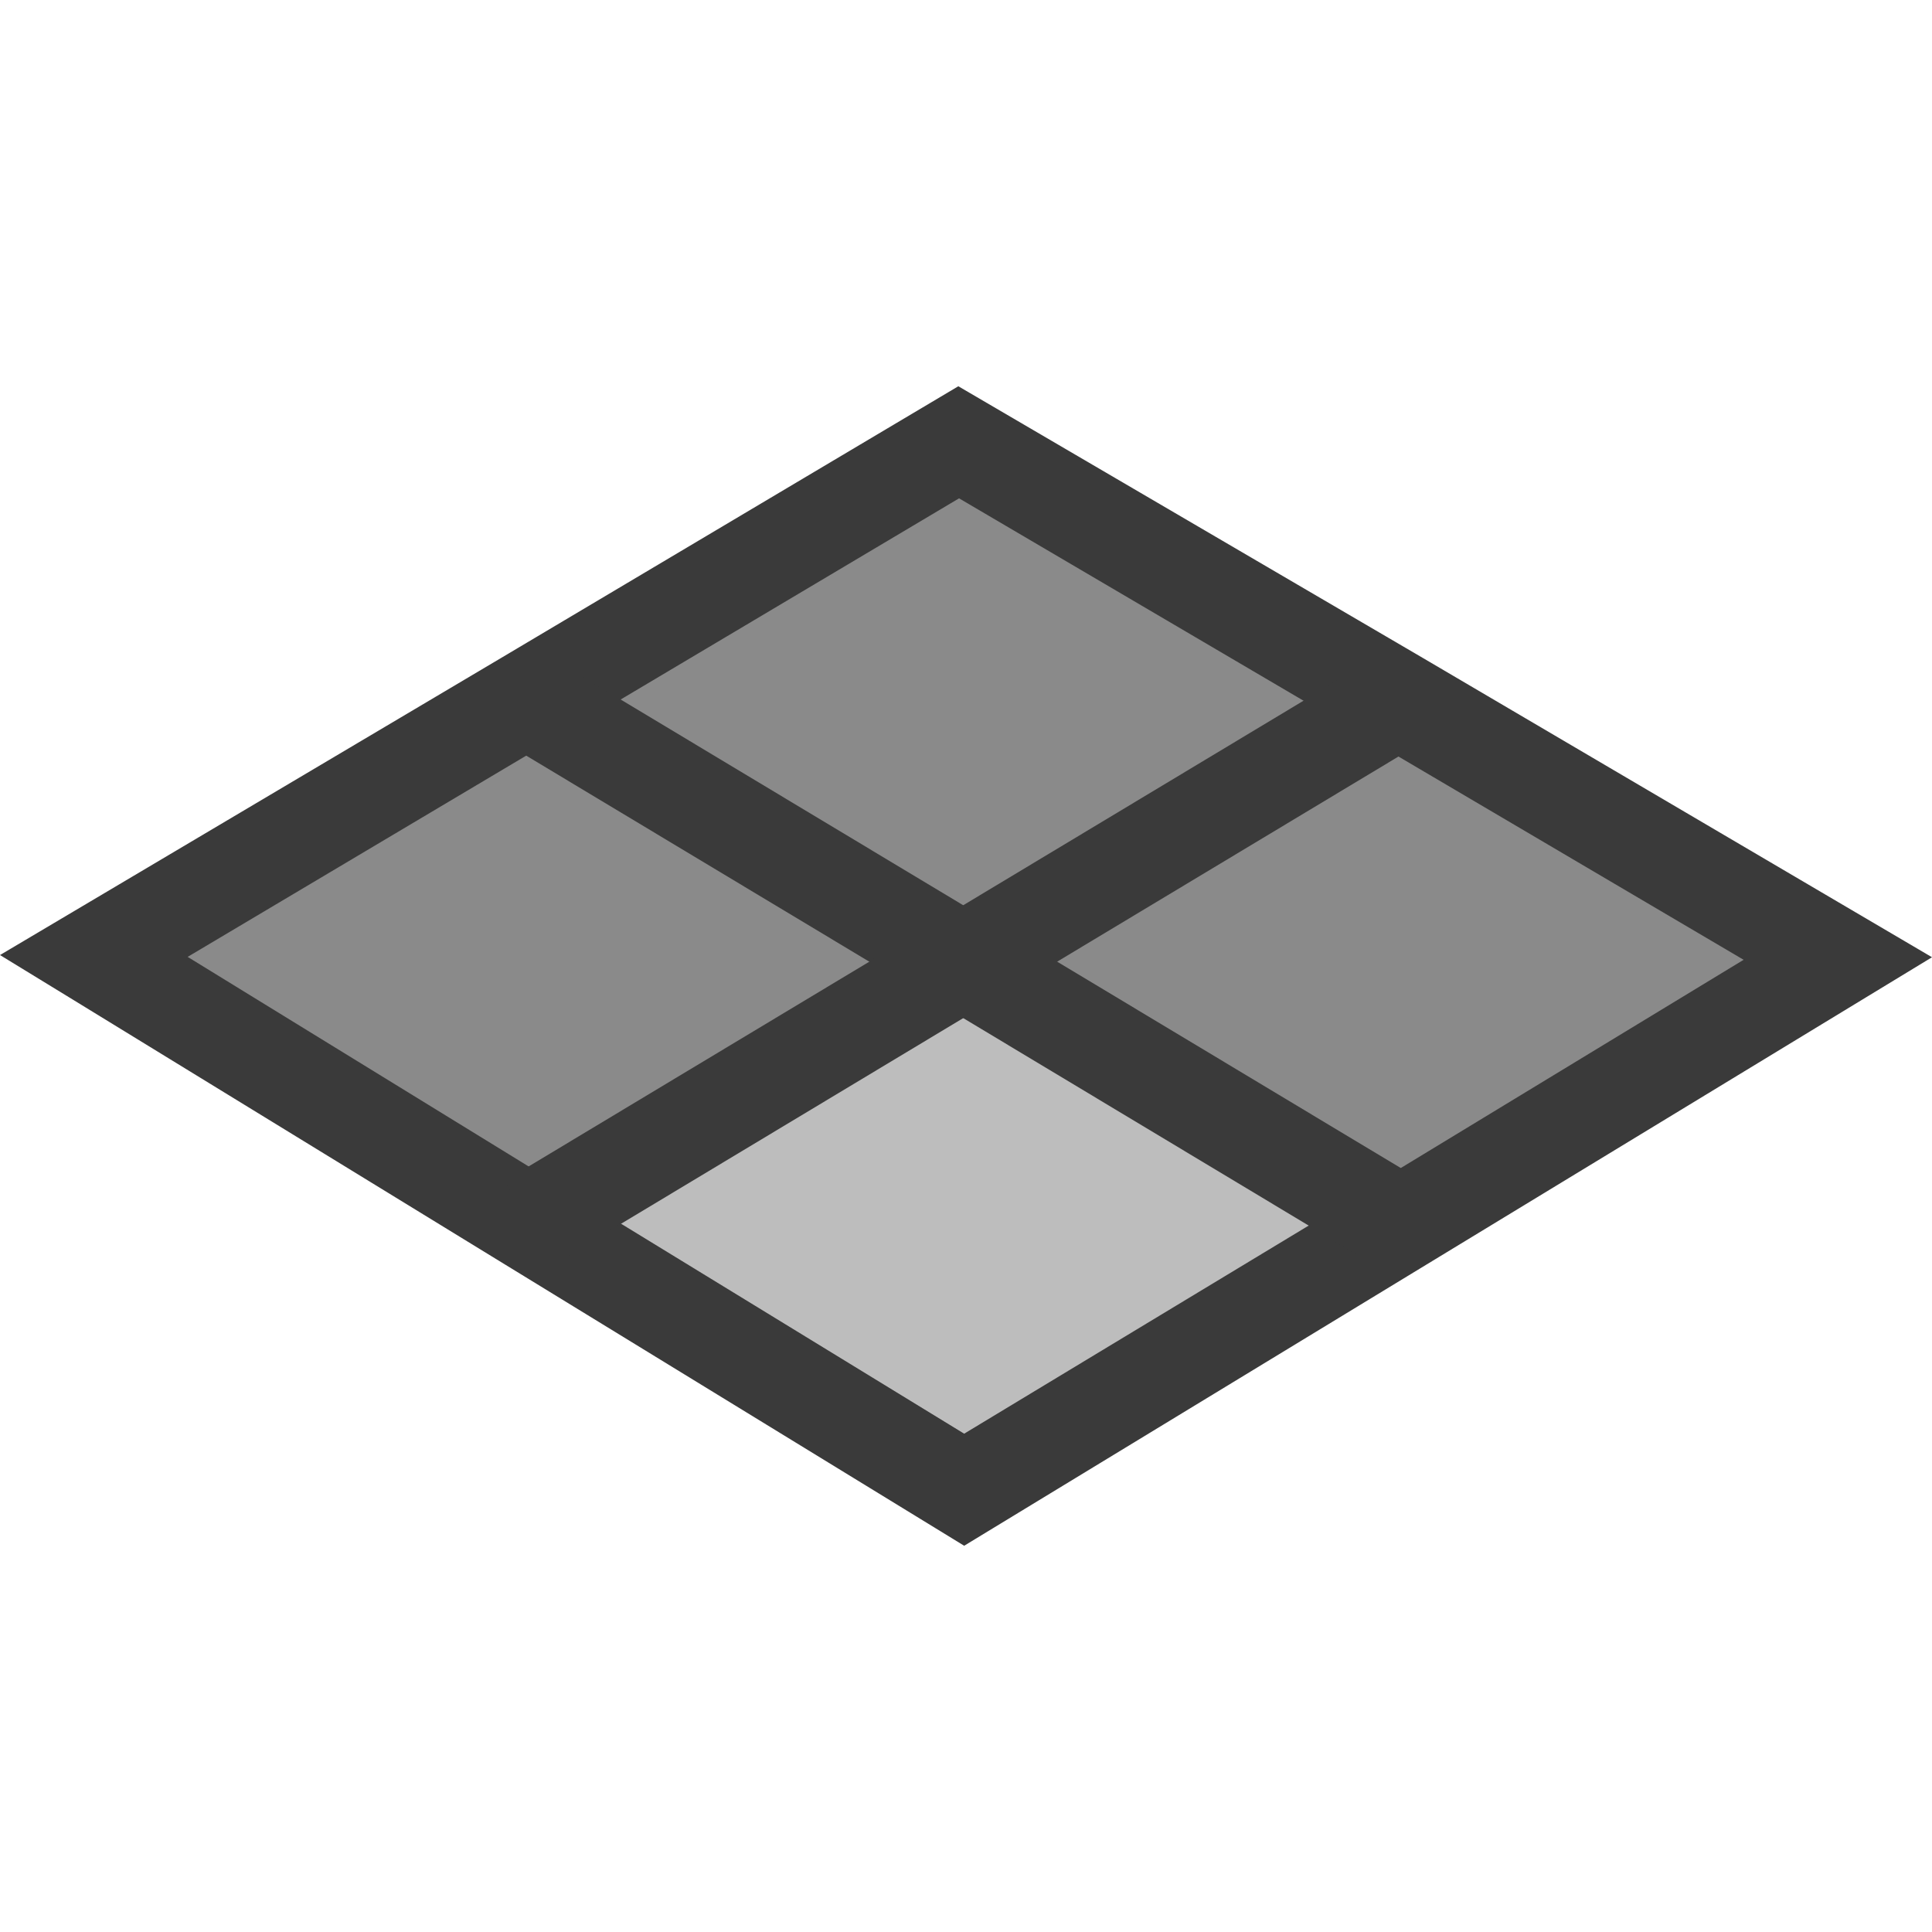 <?xml version="1.0" encoding="UTF-8" standalone="no"?>
<svg
   inkscape:export-ydpi="96.000008"
   inkscape:export-xdpi="96.000008"
   inkscape:export-filename="D:\projects\git\dcc_platform\icons\geomsubset.png"
   sodipodi:docname="geomsubset.svg"
   inkscape:version="1.1.1 (3bf5ae0d25, 2021-09-20)"
   id="svg8"
   version="1.1"
   viewBox="0 0 5.292 5.292"
   height="20"
   width="20"
   xmlns:inkscape="http://www.inkscape.org/namespaces/inkscape"
   xmlns:sodipodi="http://sodipodi.sourceforge.net/DTD/sodipodi-0.dtd"
   xmlns="http://www.w3.org/2000/svg"
   xmlns:svg="http://www.w3.org/2000/svg"
   xmlns:rdf="http://www.w3.org/1999/02/22-rdf-syntax-ns#"
   xmlns:cc="http://creativecommons.org/ns#"
   xmlns:dc="http://purl.org/dc/elements/1.1/">
  <sodipodi:namedview
     inkscape:document-rotation="0"
     showguides="false"
     inkscape:window-maximized="1"
     inkscape:window-y="-8"
     inkscape:window-x="-8"
     inkscape:window-height="1017"
     inkscape:window-width="1920"
     units="px"
     showgrid="false"
     inkscape:current-layer="layer1"
     inkscape:document-units="mm"
     inkscape:cy="12.843749"
     inkscape:cx="10.078124"
     inkscape:zoom="32.000002"
     inkscape:pageshadow="2"
     inkscape:pageopacity="0.0"
     borderopacity="1.0"
     bordercolor="#666666"
     pagecolor="#ffffff"
     id="base"
     inkscape:pagecheckerboard="0" />
  <defs
     id="defs2" />
  <g
     transform="translate(0,-291.708)"
     id="layer1"
     inkscape:groupmode="layer"
     inkscape:label="Layer 1">
    <g
       style="font-weight:900;font-size:3.092px;line-height:1.25;font-family:Arial;-inkscape-font-specification:'Arial Heavy';letter-spacing:0px;word-spacing:0px;stroke-width:0.265"
       id="text836"
       aria-label="N" />
    <g
       id="path4691">
      <path
         style="color:#000000;fill:#8a8a8a;stroke-width:0.265;stroke-linecap:round;-inkscape-stroke:none;paint-order:fill markers stroke"
         d="m 0.256,294.327 1.185,-0.704 1.185,-0.704 1.204,0.708 1.204,0.708 -1.196,0.727 -1.196,0.727 -1.192,-0.731 z"
         id="path1008" />
      <path
         style="color:#000000;fill:#3a3a3a;stroke-linecap:round;-inkscape-stroke:none;paint-order:fill markers stroke"
         d="M 2.625,292.766 1.373,293.51 0,294.324 l 0.188,0.115 1.191,0.73 1.262,0.773 1.266,-0.77 1.385,-0.842 -1.395,-0.82 z m 0.002,0.307 1.137,0.668 1.012,0.596 -1.006,0.611 -1.129,0.686 -1.123,-0.688 -1.004,-0.617 0.996,-0.592 z"
         id="path1010" />
    </g>
    <path
       style="fill:#bdbdbd;fill-opacity:1;stroke:none;stroke-width:0.265px;stroke-linecap:butt;stroke-linejoin:miter;stroke-opacity:1"
       d="m 2.641,295.635 -0.943,-0.577 0.944,-0.567 0.946,0.572 z"
       id="path844" />
    <path
       style="fill:none;stroke:#3a3a3a;stroke-width:0.265;stroke-linecap:butt;stroke-linejoin:miter;stroke-miterlimit:4;stroke-dasharray:none;stroke-opacity:1"
       d="m 1.441,293.623 2.396,1.439"
       id="path4653"
       inkscape:connector-curvature="0"
       sodipodi:nodetypes="cc" />
    <path
       style="fill:none;stroke:#3a3a3a;stroke-width:0.265;stroke-linecap:butt;stroke-linejoin:miter;stroke-miterlimit:4;stroke-dasharray:none;stroke-opacity:1"
       d="m 1.449,295.057 2.381,-1.431"
       id="path4655"
       inkscape:connector-curvature="0"
       sodipodi:nodetypes="cc" />
  </g>
</svg>
